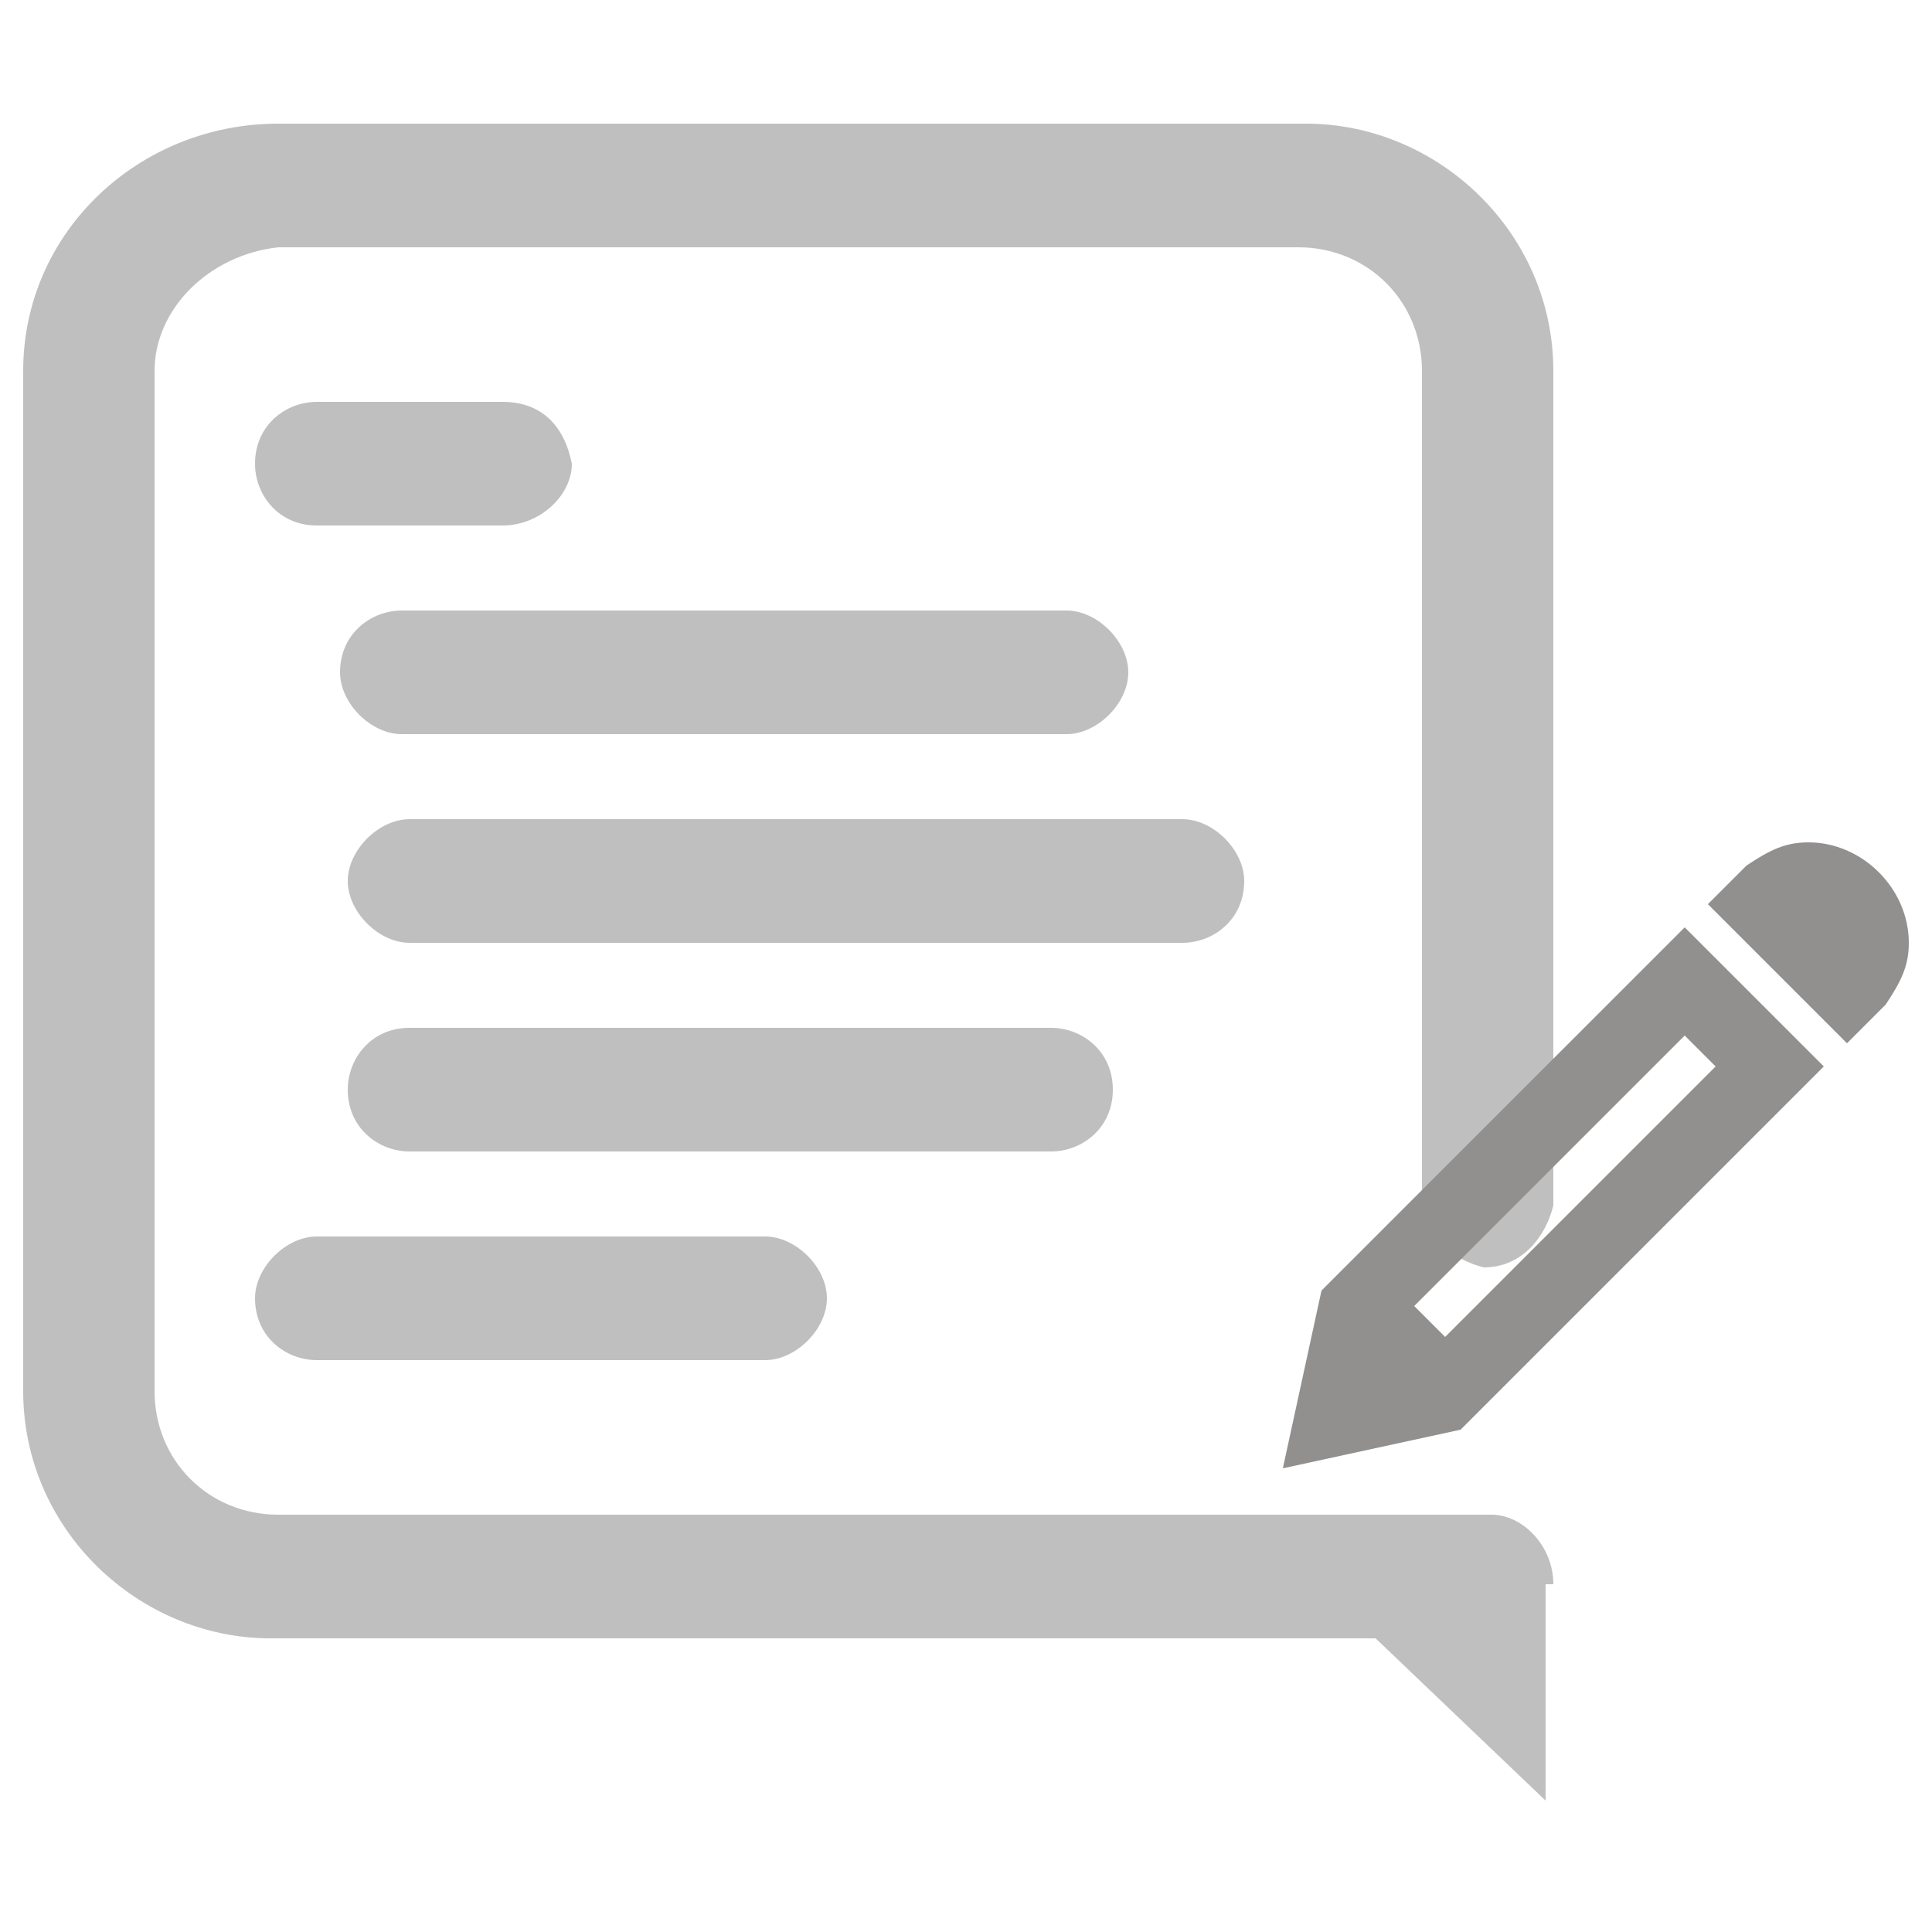 <?xml version="1.0" encoding="utf-8"?>
<!-- Generator: Adobe Illustrator 26.2.0, SVG Export Plug-In . SVG Version: 6.00 Build 0)  -->
<svg version="1.1" id="Layer_1" xmlns="http://www.w3.org/2000/svg" xmlns:xlink="http://www.w3.org/1999/xlink" x="0px" y="0px"
	 viewBox="0 0 25 25" style="enable-background:new 0 0 25 25;" xml:space="preserve">
<style type="text/css">
	.st0{fill:#BFBFBF;}
	.st1{fill:#928F8F;}
</style>
<g>
	<path id="Icon_simple-hackhands" class="st0" d="M4.1,17.6h5.8c0.4,0,0.8-0.4,0.8-0.8c0-0.4-0.4-0.8-0.8-0.8H4.1
		c-0.4,0-0.8,0.4-0.8,0.8c0,0,0,0,0,0C3.3,17.3,3.7,17.6,4.1,17.6C4.1,17.6,4.1,17.6,4.1,17.6L4.1,17.6z M14.4,14.1
		c0-0.5-0.4-0.8-0.8-0.8c0,0,0,0,0,0H5.3c-0.5,0-0.8,0.4-0.8,0.8c0,0.5,0.4,0.8,0.8,0.8h8.3C14,14.9,14.4,14.6,14.4,14.1
		C14.4,14.1,14.4,14.1,14.4,14.1L14.4,14.1z M16.1,11.4c0-0.4-0.4-0.8-0.8-0.8h-10c-0.4,0-0.8,0.4-0.8,0.8c0,0.4,0.4,0.8,0.8,0.8h10
		C15.7,12.2,16.1,11.9,16.1,11.4C16.1,11.4,16.1,11.4,16.1,11.4z M4.4,8.7c0,0.4,0.4,0.8,0.8,0.8c0,0,0,0,0,0h8.6
		c0.4,0,0.8-0.4,0.8-0.8c0-0.4-0.4-0.8-0.8-0.8l0,0H5.2C4.8,7.9,4.4,8.2,4.4,8.7C4.4,8.7,4.4,8.7,4.4,8.7z M6.5,5.2H4.1
		C3.7,5.2,3.3,5.5,3.3,6c0,0.4,0.3,0.8,0.8,0.8c0,0,0,0,0,0h2.4C7,6.8,7.4,6.4,7.4,6c0,0,0,0,0,0C7.3,5.5,7,5.2,6.5,5.2L6.5,5.2z
		 M20.1,20.5c0-0.5-0.4-0.9-0.8-0.9c0,0,0,0,0,0H3.6c-0.9,0-1.6-0.7-1.6-1.6V4.8C2,4,2.7,3.3,3.6,3.2h13.2c0.9,0,1.6,0.7,1.6,1.6
		c0,0,0,0,0,0v10.7c0,0.5,0.4,0.8,0.8,0.9c0.5,0,0.8-0.4,0.9-0.8c0,0,0,0,0,0V4.8c0-1.8-1.5-3.2-3.2-3.2H3.6C1.8,1.6,0.3,3,0.3,4.8
		v13.2c0,1.8,1.5,3.2,3.2,3.2h14.3l2.2,2.1V20.5z"/>
	<path id="Icon_metro-pencil" class="st1" d="M23.4,10.9c0.7,0,1.3,0.6,1.3,1.3c0,0.3-0.1,0.5-0.3,0.8l-0.5,0.5l-1.8-1.8l0.5-0.5
		C22.9,11,23.1,10.9,23.4,10.9z M17.1,16.7L16.6,19l2.3-0.5l4.7-4.7L21.8,12L17.1,16.7z M22.2,13.8l-3.5,3.5l-0.4-0.4l3.5-3.5
		L22.2,13.8L22.2,13.8z"/>
</g>
</svg>
